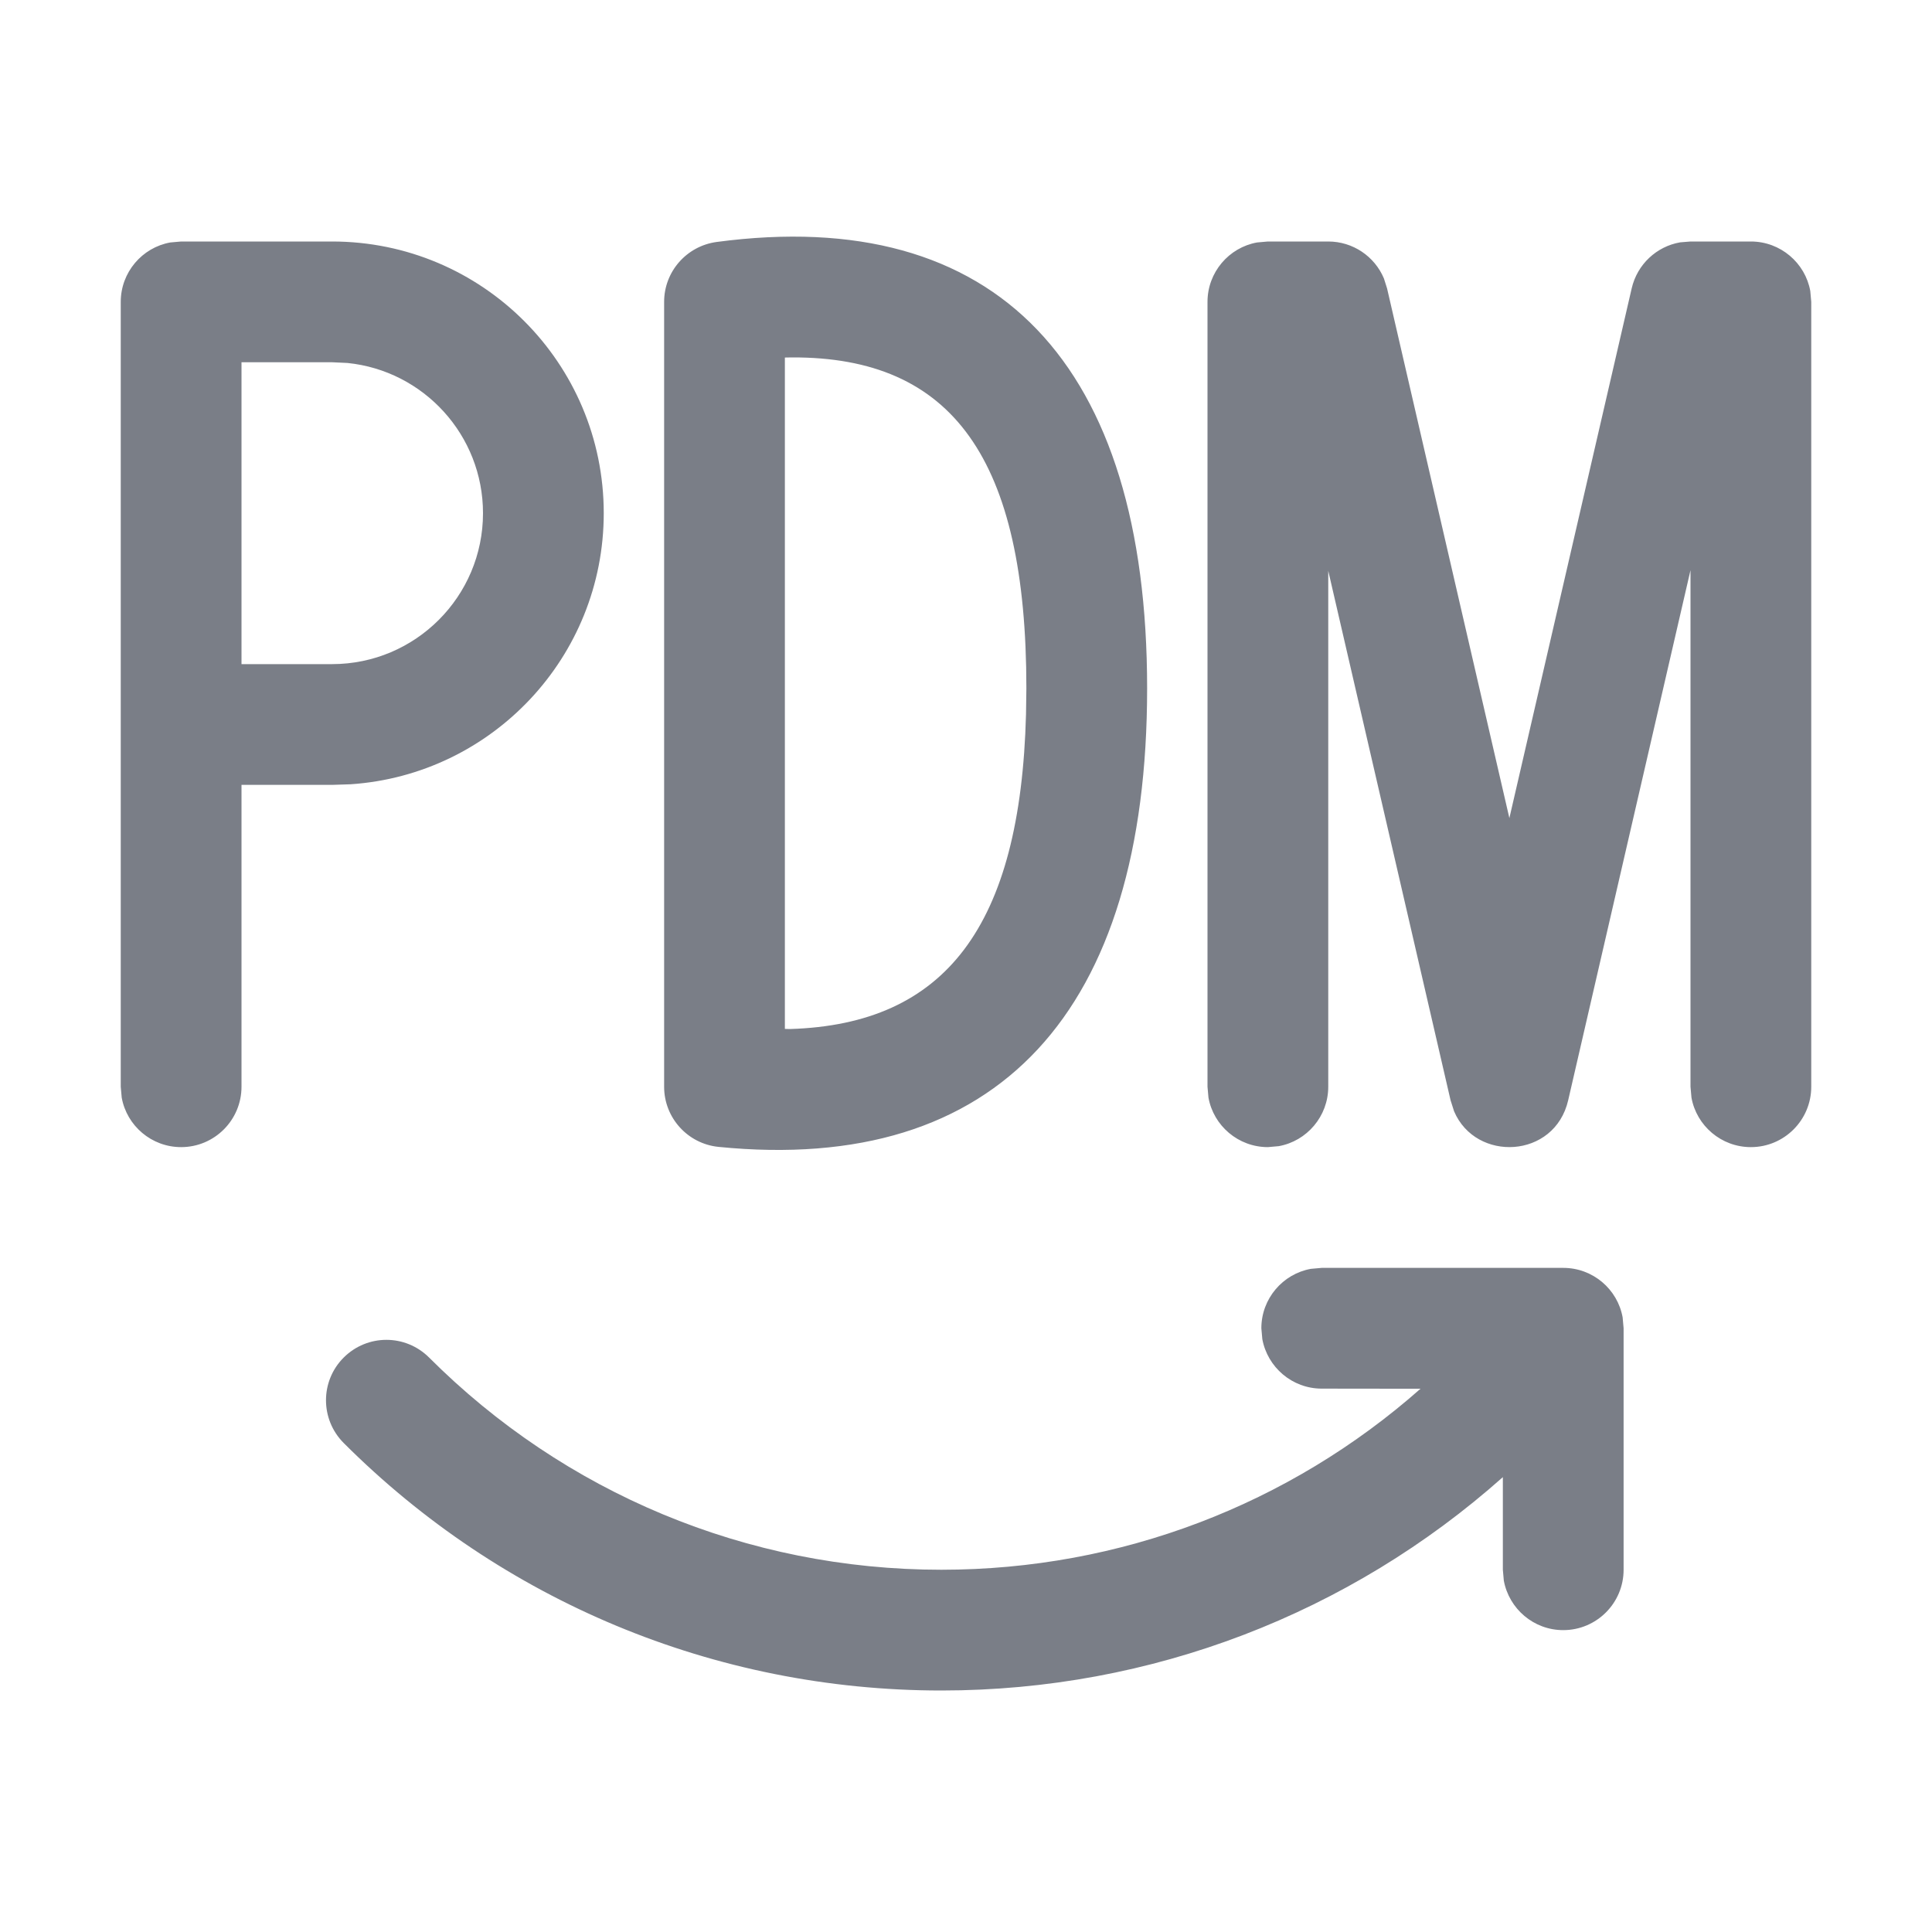 <?xml version="1.0" encoding="UTF-8"?>
<svg width="16px" height="16px" viewBox="0 0 16 16" version="1.1" xmlns="http://www.w3.org/2000/svg" xmlns:xlink="http://www.w3.org/1999/xlink">
    <title>PDM-sync-同步PDM系统数据</title>
    <g id="PDM-sync-同步PDM系统数据" stroke="none" stroke-width="1" fill="none" fill-rule="evenodd">
        <path d="M12.946,10.5 C13.192,10.5 13.396,10.677 13.438,10.91 L13.446,11 L13.446,13 C13.446,13.276 13.222,13.5 12.946,13.5 C12.701,13.5 12.497,13.323 12.454,13.09 L12.446,13 L12.446,12.233 C11.178,13.361 9.537,14 7.796,14 C5.915,14 4.15,13.254 2.846,11.95 C2.651,11.754 2.651,11.438 2.846,11.243 C3.042,11.047 3.358,11.047 3.554,11.243 C4.672,12.361 6.183,13 7.796,13 C9.281,13 10.679,12.459 11.764,11.501 L10.946,11.5 C10.701,11.5 10.497,11.323 10.454,11.09 L10.446,11 C10.446,10.755 10.623,10.55 10.856,10.508 L10.946,10.5 L12.946,10.5 Z M5.934,2.004 C8.259,1.694 9.5,3.018 9.5,5.7 C9.5,8.376 8.269,9.729 5.95,9.498 C5.695,9.472 5.5,9.257 5.5,9 L5.5,9 L5.5,2.5 C5.5,2.249 5.686,2.038 5.934,2.004 Z M11,2 C11.204,2 11.384,2.123 11.461,2.306 L11.487,2.388 L12.5,6.775 L13.513,2.388 C13.559,2.189 13.719,2.041 13.914,2.007 L14,2 L14.5,2 C14.745,2 14.95,2.177 14.992,2.41 L15,2.5 L15,9 C15,9.276 14.776,9.5 14.5,9.5 C14.255,9.5 14.05,9.323 14.008,9.09 L14,9 L14,4.722 L12.987,9.112 C12.875,9.597 12.222,9.627 12.042,9.203 L12.013,9.112 L11,4.727 L11,9 C11,9.245 10.823,9.45 10.59,9.492 L10.5,9.5 C10.255,9.5 10.05,9.323 10.008,9.09 L10,9 L10,2.5 C10,2.255 10.177,2.05 10.41,2.008 L10.5,2 L11,2 Z M2.75,2 C3.993,2 5,3.007 5,4.25 C5,5.441 4.075,6.416 2.904,6.495 L2.75,6.5 L2,6.5 L2,9 C2,9.276 1.776,9.5 1.5,9.5 C1.255,9.5 1.05,9.323 1.008,9.09 L1,9 L1,2.5 C1,2.255 1.177,2.05 1.41,2.008 L1.5,2 L2.75,2 Z M6.557,2.96 L6.5,2.961 L6.5,8.521 L6.542,8.522 C7.83,8.483 8.451,7.671 8.497,5.915 L8.497,5.915 L8.5,5.7 C8.5,3.801 7.89,2.954 6.557,2.96 L6.557,2.96 Z M2.75,3 L2,3 L2,5.5 L2.75,5.5 C3.44,5.5 4,4.94 4,4.25 C4,3.603 3.508,3.07 2.878,3.006 L2.75,3 Z" id="形状结合" fill="#7A7E87" fill-rule="nonzero"></path>
    </g>
</svg>